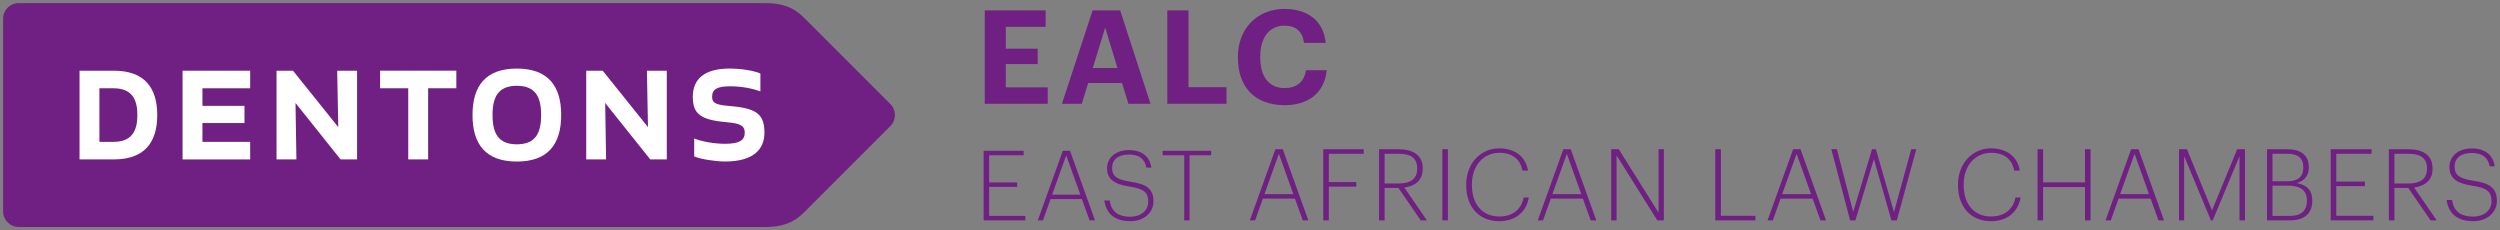 <?xml version="1.0" encoding="utf-8"?>
<!-- Generator: Adobe Illustrator 27.3.1, SVG Export Plug-In . SVG Version: 6.00 Build 0)  -->
<svg version="1.1" xmlns="http://www.w3.org/2000/svg" xmlns:xlink="http://www.w3.org/1999/xlink" x="0px" y="0px"
	 viewBox="0 0 803.96 74" style="enable-background:new 0 0 803.96 74;" xml:space="preserve">
<rect x="0" y="0" width="803.96" height="74" fill="#808080" stroke="none"/>
<style type="text/css">
	.st0{fill:#702082;}
	.st1{fill:#FFFFFF;}
</style>
<g id="Guides">
</g>
<g id="Combination-Logos">
	<g>
		<g id="Dentons-Purple_00000011021357824212644070000014445904986434769300_">
			<path id="Guidepost_00000052787291883541351470000005583707897015912381_" class="st0" d="M286.34,33.47L258.61,5.74
				C255.09,2.22,251.48,1,245.83,1H5.99C3.25,1,1,3.25,1,5.99v62.02C1,70.75,3.25,73,5.99,73h239.84c5.65,0,9.26-1.22,12.78-4.74
				l27.73-27.73C288.29,38.59,288.29,35.41,286.34,33.47z"/>
			<g id="Dentons_00000145032651412976418310000000959431324718887578_">
				<g>
					<path class="st1" d="M25.58,51.26V22.74h11.07c9.87,0,13.92,5.53,13.92,14.26c0,8.73-4.05,14.26-13.92,14.26H25.58z
						 M36.48,45.62c5.93,0,7.7-3.54,7.7-8.62c0-5.08-1.77-8.61-7.7-8.61h-4.51v17.23H36.48z"/>
					<path class="st1" d="M78.62,39.57H65.1v6.05h15.35v5.65H58.71V22.74h21.74v5.65H65.1v5.65h13.52V39.57z"/>
					<path class="st1" d="M109.52,51.26L95.03,33.12l0.29,18.14h-6.39V22.74h5.3l14.55,18.14l-0.34-18.14h6.39v28.53H109.52z"/>
					<path class="st1" d="M137.68,28.38v22.88h-6.39V28.38h-9.07v-5.65h24.53v5.65H137.68z"/>
					<path class="st1" d="M166.21,22.05c9.98,0,14.26,5.53,14.26,14.95s-4.28,14.95-14.26,14.95c-9.99,0-14.26-5.53-14.26-14.95
						S156.22,22.05,166.21,22.05z M166.21,27.59c-5.99,0-7.82,3.6-7.82,9.41c0,5.82,1.83,9.41,7.82,9.41c5.99,0,7.81-3.59,7.81-9.41
						C174.02,31.18,172.2,27.59,166.21,27.59z"/>
					<path class="st1" d="M209.11,51.26l-14.49-18.14l0.29,18.14h-6.39V22.74h5.31l14.55,18.14l-0.34-18.14h6.39v28.53H209.11z"/>
					<path class="st1" d="M229,31.18c0,2.11,1.6,2.57,5.71,2.91c8.56,0.74,11.12,2.57,11.12,8.61c0,5.13-3.31,9.24-12.72,9.24
						c-2.85,0-7.87-0.74-9.87-1.65v-5.76c2.28,0.91,6.1,1.71,9.93,1.71c4.68,0,6.33-1.2,6.33-3.54c0-2.28-1.48-3.02-5.59-3.37
						c-8.56-0.74-11.12-2.62-11.12-8.16c0-5.65,3.54-9.13,11.98-9.13c2.85,0,7.3,0.51,9.76,1.6v5.76c-2.57-0.97-6.05-1.65-9.81-1.65
						C230.48,27.76,229,28.78,229,31.18z"/>
				</g>
			</g>
		</g>
		<g>
			<path class="st0" d="M316.68,3.34h19.58v5.29h-12.81v7.02h10.25v4.96h-10.25v7.48h13.48v5.29h-20.25V3.34z"/>
			<path class="st0" d="M351.37,3.34h8.86l9.75,30.04h-7.1l-2.06-6.68h-10.88l-2.06,6.68h-6.38L351.37,3.34z M351.42,21.86h7.94
				l-3.95-12.98L351.42,21.86z"/>
			<path class="st0" d="M375.39,3.34h6.81v24.7h12.22v5.33h-19.03V3.34z"/>
			<path class="st0" d="M398.09,18.54v-0.34c0-9.12,6.39-15.33,14.91-15.33c7.23,0,12.6,3.53,13.32,10.92h-6.97
				c-0.5-3.61-2.52-5.54-6.3-5.54c-4.75,0-7.77,3.7-7.77,9.91v0.34c0,6.22,2.86,9.83,7.81,9.83c3.74,0,6.34-1.89,6.89-5.76h6.68
				c-0.76,7.44-6.09,11.26-13.48,11.26C403.34,33.83,398.09,27.78,398.09,18.54z"/>
			<path class="st0" d="M316.33,48.49h12.86v1.44h-11.11v8.73h9.01v1.44h-9.01v9.33h11.67v1.44h-13.43V48.49z"/>
			<path class="st0" d="M341.78,48.49h2.32l8.04,22.38h-1.75l-2.47-6.85h-10.08l-2.44,6.85h-1.66L341.78,48.49z M338.34,62.61h9.08
				l-4.54-12.67L338.34,62.61z"/>
			<path class="st0" d="M355.14,64.46h1.72c0.38,2.82,1.94,5.23,6.6,5.23c3.5,0,5.79-2.03,5.79-4.79c0-3.13-1.5-4.22-6.01-4.91
				c-4.88-0.72-7.23-2.35-7.23-5.88c0-3.47,2.85-5.85,7.04-5.85c4.16,0,6.7,2.07,7.2,5.63h-1.6c-0.53-2.79-2.28-4.19-5.6-4.19
				c-3.44,0-5.41,1.6-5.41,4.29c0,2.44,1.22,3.76,5.88,4.44c5.01,0.75,7.42,2.16,7.42,6.35c0,3.54-2.97,6.35-7.48,6.35
				C357.92,71.12,355.61,68.12,355.14,64.46z"/>
			<path class="st0" d="M380.83,49.93h-6.95v-1.44h15.62v1.44h-6.95v20.94h-1.72V49.93z"/>
			<path class="st0" d="M410.15,47.99h2.37l8.22,22.88h-1.79l-2.53-7.01h-10.3l-2.5,7.01h-1.7L410.15,47.99z M406.63,62.42h9.28
				l-4.64-12.96L406.63,62.42z"/>
			<path class="st0" d="M425.54,47.99h13.02v1.47h-11.23v9.09h8.83v1.47h-8.83v10.85h-1.79V47.99z"/>
			<path class="st0" d="M443.48,47.99h6.27c4.45,0,7.78,1.73,7.78,6.14v0.13c0,3.81-2.5,5.57-5.92,6.05l7.26,10.56h-1.98
				l-7.17-10.43h-4.45v10.43h-1.79V47.99z M449.85,59c3.68,0,5.89-1.41,5.89-4.74v-0.13c0-3.52-2.34-4.67-5.89-4.67h-4.58V59H449.85
				z"/>
			<path class="st0" d="M463.83,47.99h1.79v22.88h-1.79V47.99z"/>
			<path class="st0" d="M471.51,59.58v-0.26c0-6.75,4.64-11.62,10.62-11.62c4.74,0,8.54,2.46,9.25,7.17h-1.79
				c-0.7-3.68-3.2-5.73-7.42-5.73c-5.12,0-8.83,4.1-8.83,10.14v0.26c0,6.18,3.39,10.08,8.83,10.08c4.13,0,7.07-2.18,7.81-6.11h1.66
				c-0.83,4.93-4.58,7.62-9.5,7.62C475.6,71.13,471.51,66.49,471.51,59.58z"/>
			<path class="st0" d="M502.75,47.99h2.37l8.22,22.88h-1.79l-2.53-7.01h-10.3l-2.5,7.01h-1.7L502.75,47.99z M499.23,62.42h9.28
				l-4.64-12.96L499.23,62.42z"/>
			<path class="st0" d="M518.14,47.99h2.43l12.8,20.41V47.99h1.7v22.88h-2.11l-13.09-20.89v20.89h-1.73V47.99z"/>
			<path class="st0" d="M551.62,47.99h1.79V69.4h11.1v1.47h-12.9V47.99z"/>
			<path class="st0" d="M576.64,47.99h2.37l8.22,22.88h-1.79l-2.53-7.01h-10.3l-2.5,7.01h-1.7L576.64,47.99z M573.12,62.42h9.28
				l-4.64-12.96L573.12,62.42z"/>
			<path class="st0" d="M588.92,47.99h1.79l5.25,20.16l6.05-20.16h1.25l5.82,20.22l5.54-20.22h1.63l-6.27,22.88h-1.73l-5.63-19.71
				l-5.95,19.71h-1.7L588.92,47.99z"/>
			<path class="st0" d="M629.66,59.58v-0.26c0-6.75,4.64-11.62,10.62-11.62c4.74,0,8.54,2.46,9.25,7.17h-1.79
				c-0.7-3.68-3.2-5.73-7.42-5.73c-5.12,0-8.83,4.1-8.83,10.14v0.26c0,6.18,3.39,10.08,8.83,10.08c4.13,0,7.07-2.18,7.81-6.11h1.66
				c-0.83,4.93-4.58,7.62-9.5,7.62C633.76,71.13,629.66,66.49,629.66,59.58z"/>
			<path class="st0" d="M655.24,47.99h1.79v10.66h13.47V47.99h1.79v22.88h-1.79V60.15h-13.47v10.72h-1.79V47.99z"/>
			<path class="st0" d="M685.33,47.99h2.37l8.22,22.88h-1.79l-2.53-7.01h-10.3l-2.5,7.01h-1.7L685.33,47.99z M681.81,62.42h9.28
				l-4.64-12.96L681.81,62.42z"/>
			<path class="st0" d="M700.73,47.99h2.56l8.06,19.65l8.1-19.65h2.5v22.88h-1.76V50.23l-8.61,20.64H711l-8.61-20.64v20.64h-1.66
				V47.99z"/>
			<path class="st0" d="M729.04,47.99h6.5c4.03,0,6.94,1.63,6.94,5.79v0.13c0,2.53-1.34,4.26-3.9,4.96
				c3.42,0.64,5.02,2.46,5.02,5.57v0.13c0,4.19-2.75,6.3-7.1,6.3h-7.46V47.99z M735.56,58.3c3.49,0,5.15-1.54,5.15-4.42v-0.13
				c0-2.98-1.86-4.32-5.22-4.32h-4.7v8.86H735.56z M736.46,69.43c3.58,0,5.41-1.7,5.41-4.86v-0.13c0-3.14-2.02-4.74-6.02-4.74h-5.06
				v9.73H736.46z"/>
			<path class="st0" d="M749.52,47.99h13.15v1.47h-11.36v8.93h9.22v1.47h-9.22v9.54h11.94v1.47h-13.73V47.99z"/>
			<path class="st0" d="M768.22,47.99h6.27c4.45,0,7.78,1.73,7.78,6.14v0.13c0,3.81-2.5,5.57-5.92,6.05l7.26,10.56h-1.98
				l-7.17-10.43h-4.45v10.43h-1.79V47.99z M774.59,59c3.68,0,5.89-1.41,5.89-4.74v-0.13c0-3.52-2.34-4.67-5.89-4.67h-4.58V59H774.59
				z"/>
			<path class="st0" d="M786.8,64.31h1.76c0.38,2.88,1.98,5.34,6.75,5.34c3.58,0,5.92-2.08,5.92-4.9c0-3.2-1.54-4.32-6.14-5.02
				c-4.99-0.74-7.39-2.4-7.39-6.02c0-3.55,2.91-5.98,7.2-5.98c4.26,0,6.85,2.11,7.36,5.76h-1.63c-0.54-2.85-2.34-4.29-5.73-4.29
				c-3.52,0-5.54,1.63-5.54,4.38c0,2.5,1.25,3.84,6.02,4.54c5.12,0.77,7.58,2.21,7.58,6.5c0,3.62-3.04,6.5-7.65,6.5
				C789.65,71.13,787.28,68.05,786.8,64.31z"/>
		</g>
	</g>
</g>
</svg>

